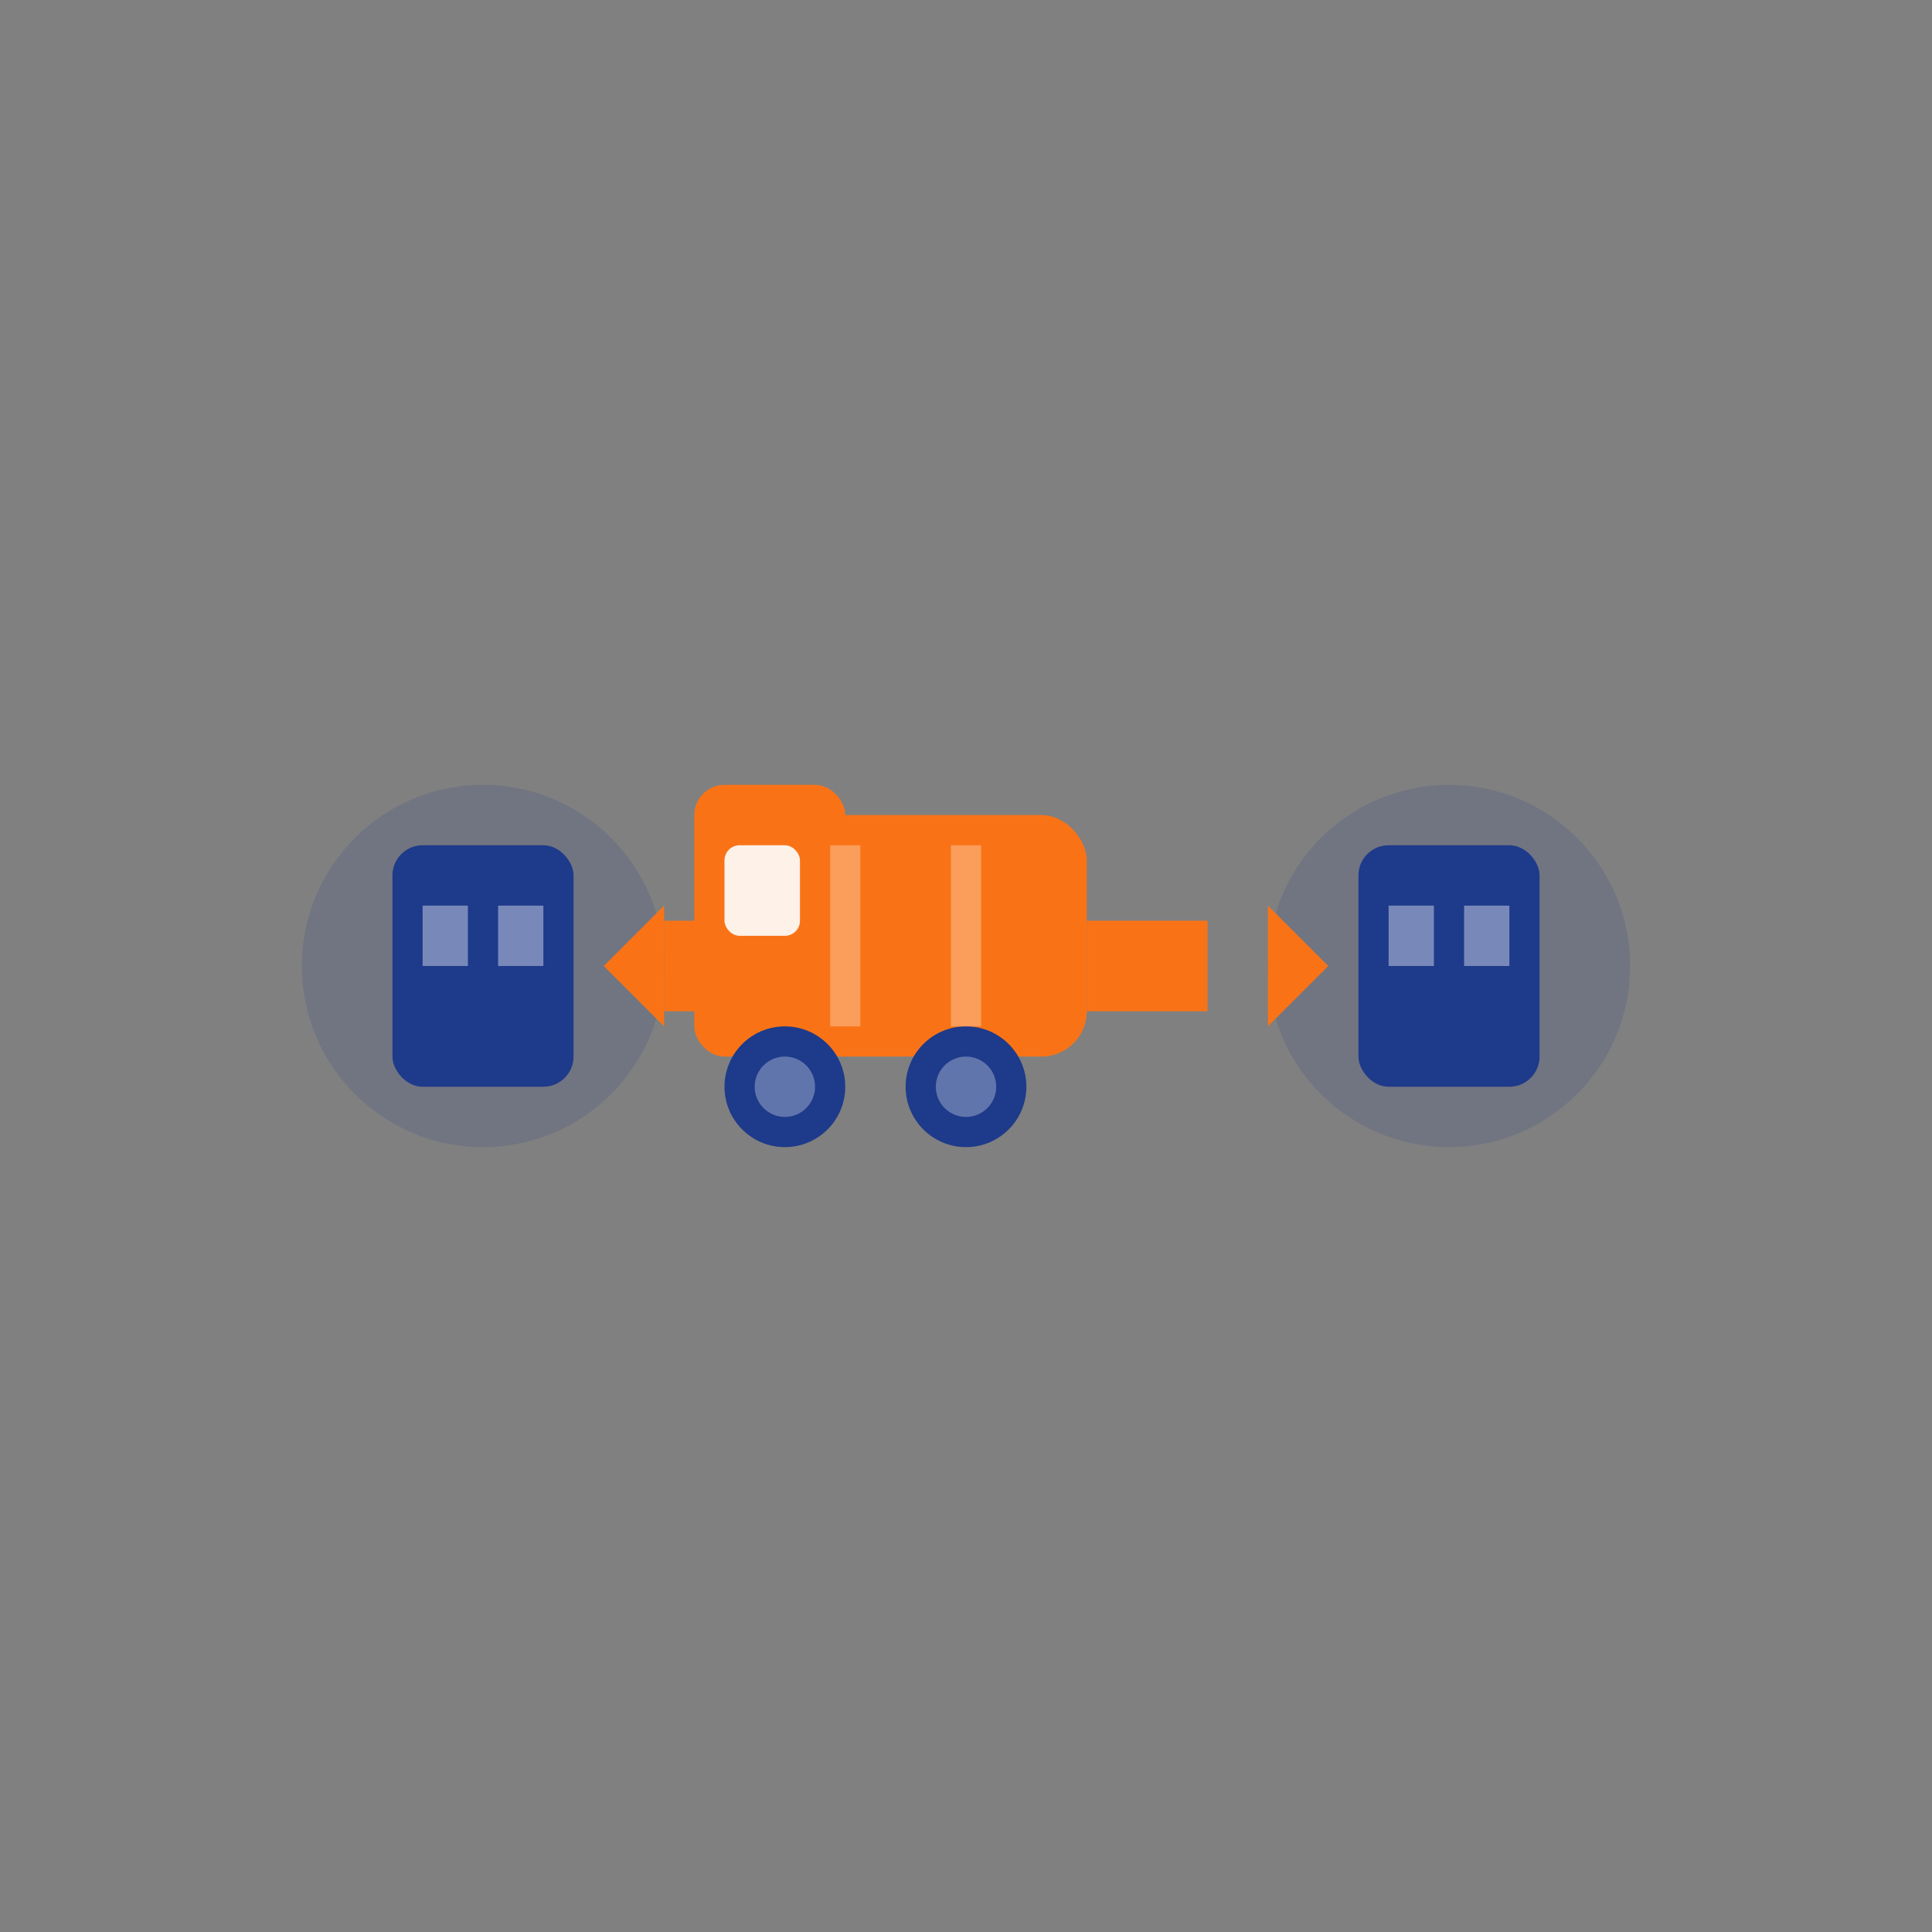 <svg xmlns="http://www.w3.org/2000/svg" viewBox="0 0 64 64" width="64" height="64">
  <rect x="0" y="0" width="64" height="64" fill="#808080" stroke="none"/>
  <!-- Minimalist truck with connection nodes -->
  <circle cx="16" cy="32" r="6" fill="#1E3A8A" opacity="0.15"/>
  <circle cx="48" cy="32" r="6" fill="#1E3A8A" opacity="0.15"/>
  
  <!-- Connection line -->
  <line x1="22" y1="32" x2="42" y2="32" stroke="#F97316" stroke-width="3" stroke-dasharray="4,3"/>
  
  <!-- Left node (building) -->
  <rect x="13" y="28" width="6" height="8" rx="1" fill="#1E3A8A"/>
  <rect x="14" y="30" width="1.5" height="2" fill="white" opacity="0.4"/>
  <rect x="16.5" y="30" width="1.5" height="2" fill="white" opacity="0.4"/>
  
  <!-- Right node (building) -->
  <rect x="45" y="28" width="6" height="8" rx="1" fill="#1E3A8A"/>
  <rect x="46" y="30" width="1.5" height="2" fill="white" opacity="0.4"/>
  <rect x="48.5" y="30" width="1.5" height="2" fill="white" opacity="0.4"/>
  
  <!-- Central truck (modern, geometric) -->
  <g transform="translate(32, 32)">
    <!-- Truck body -->
    <rect x="-8" y="-5" width="12" height="8" rx="1.5" fill="#F97316"/>
    <!-- Truck cab -->
    <rect x="-9" y="-6" width="5" height="9" rx="1" fill="#F97316"/>
    <!-- Window -->
    <rect x="-8" y="-4" width="2.5" height="3" rx="0.5" fill="white" opacity="0.9"/>
    <!-- Wheels -->
    <circle cx="-6" cy="4" r="2" fill="#1E3A8A"/>
    <circle cx="-6" cy="4" r="1" fill="white" opacity="0.3"/>
    <circle cx="0" cy="4" r="2" fill="#1E3A8A"/>
    <circle cx="0" cy="4" r="1" fill="white" opacity="0.3"/>
    <!-- Cargo detail -->
    <line x1="-4" y1="-4" x2="-4" y2="2" stroke="white" opacity="0.3" stroke-width="1"/>
    <line x1="0" y1="-4" x2="0" y2="2" stroke="white" opacity="0.3" stroke-width="1"/>
  </g>
  
  <!-- Arrow indicators -->
  <polygon points="42,30 44,32 42,34" fill="#F97316"/>
  <polygon points="22,30 20,32 22,34" fill="#F97316"/>
</svg>
